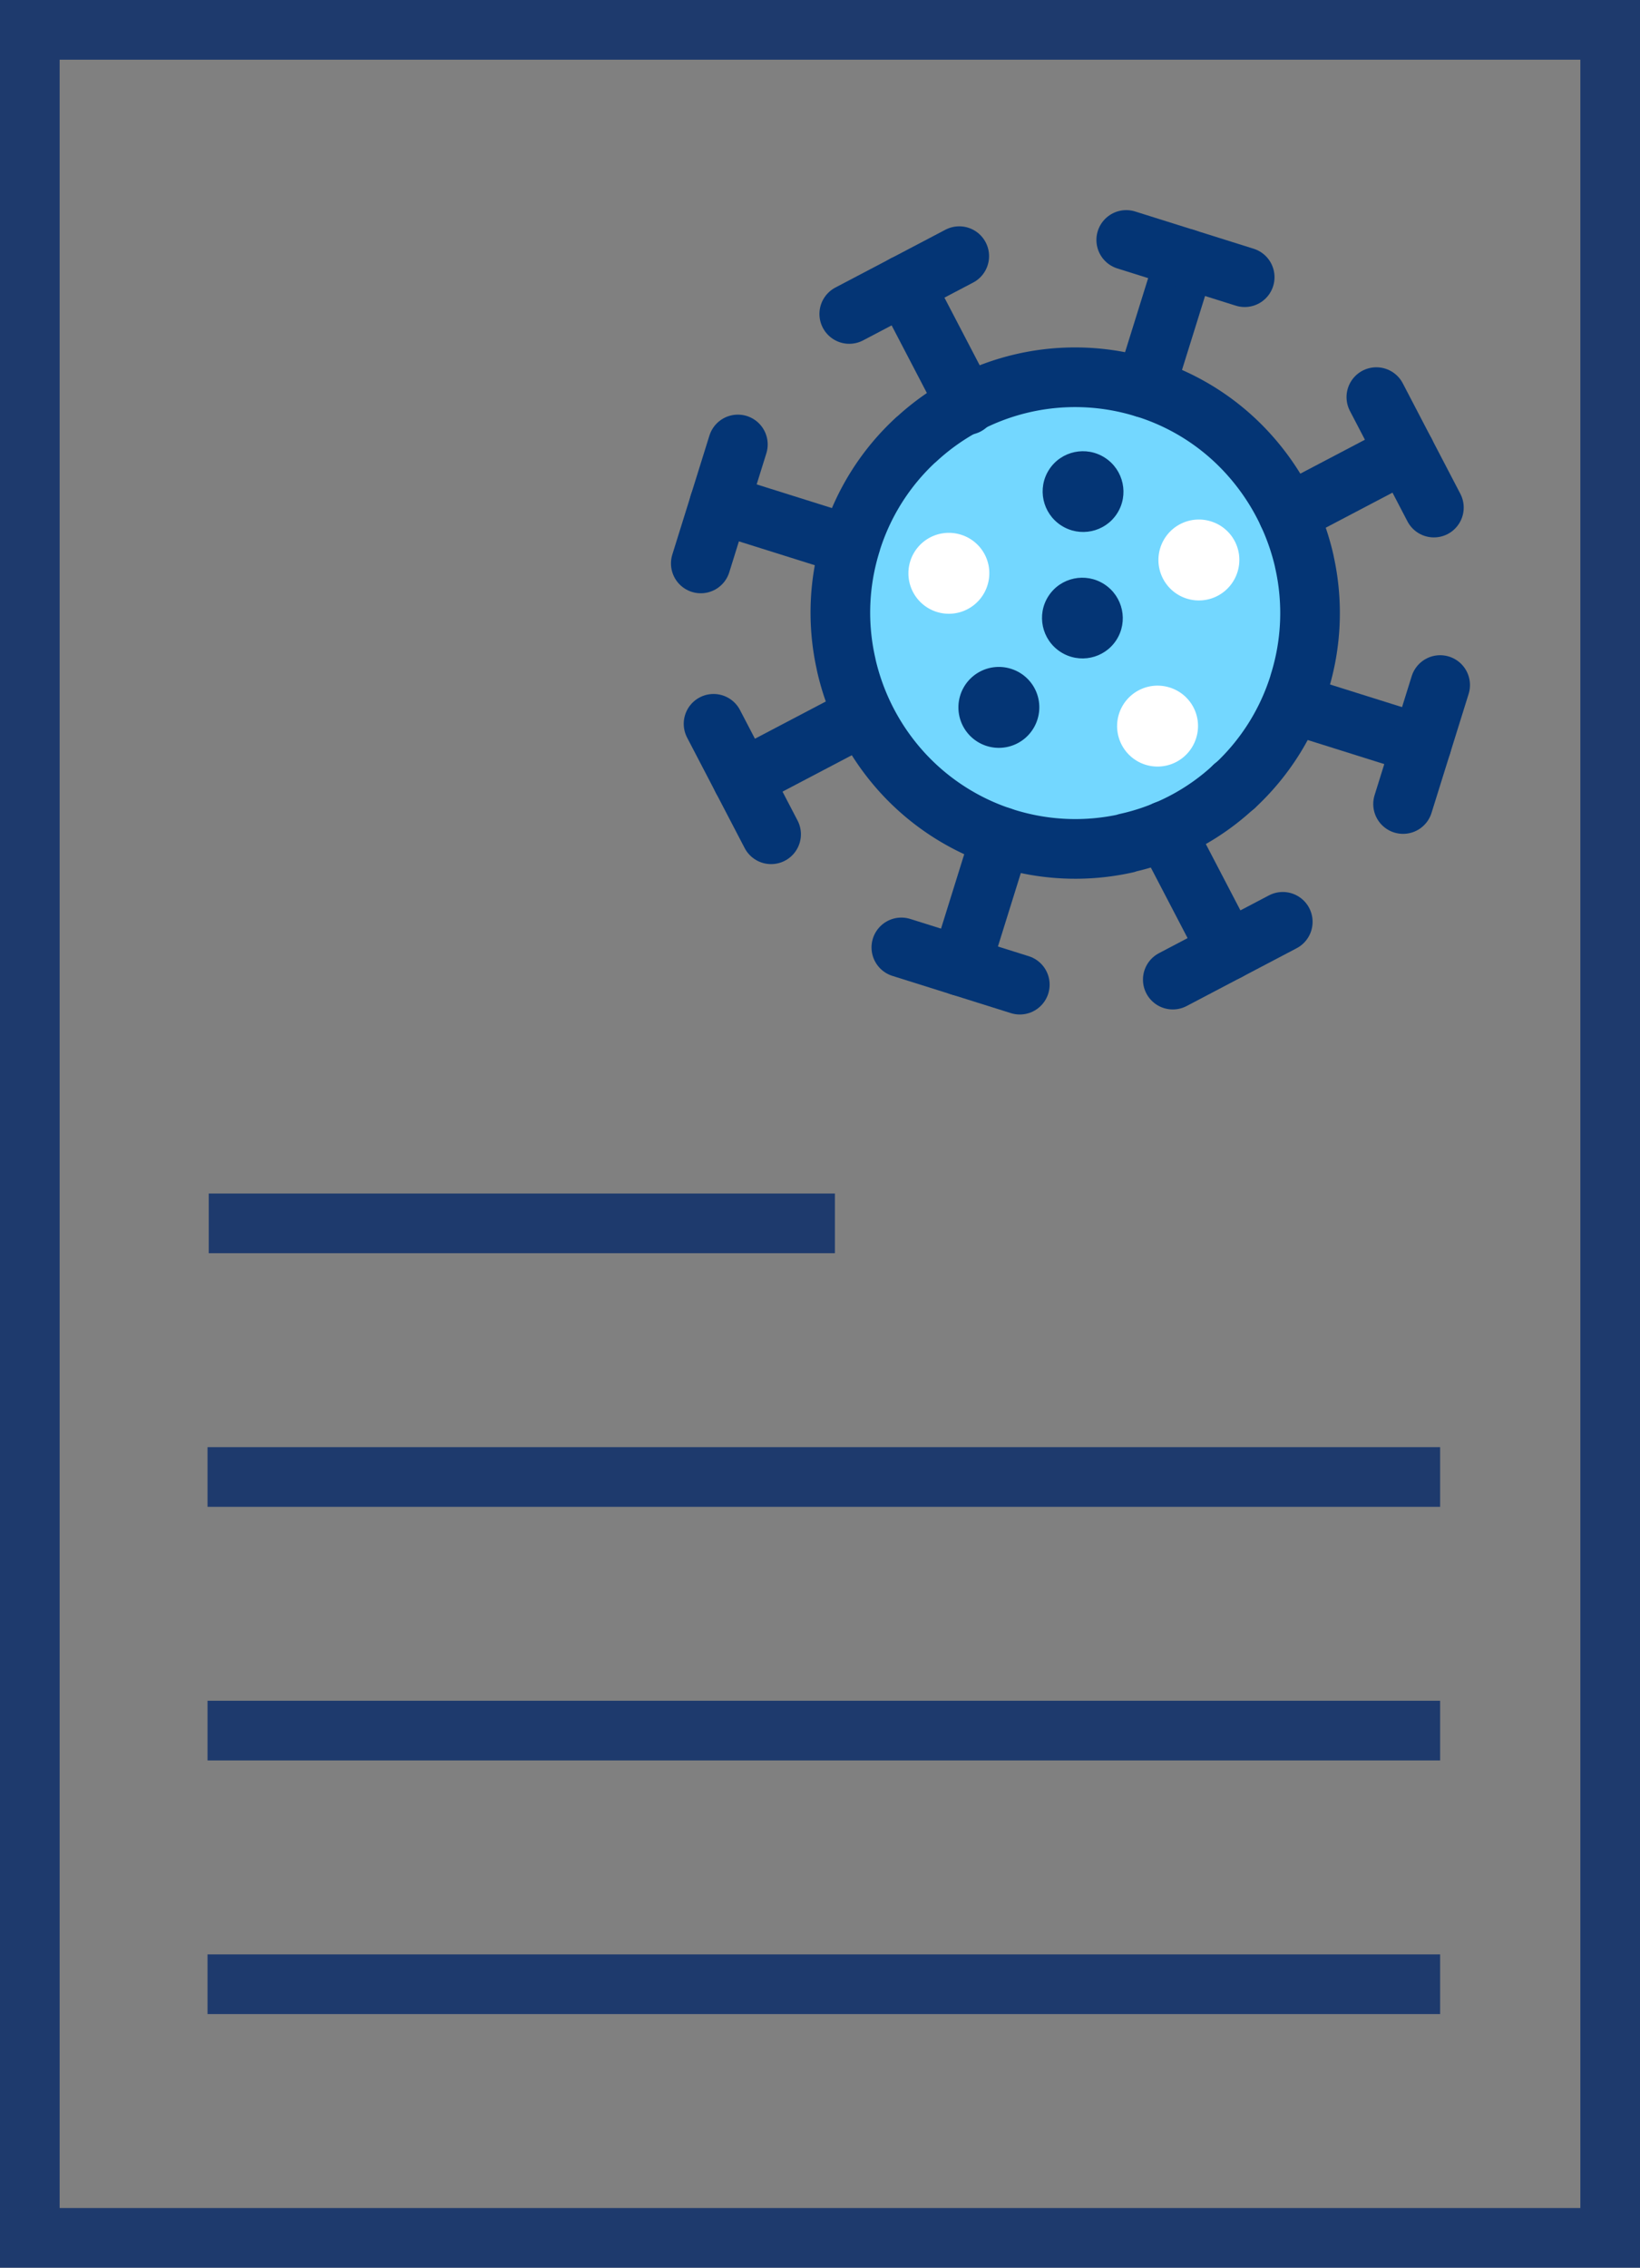 <svg xmlns="http://www.w3.org/2000/svg" width="55" height="76" viewBox="0 0 55 76">
  <rect x="0" y="0" width="55" height="76" fill="#808080" stroke="none"/>
  <g id="Componente_89_1" data-name="Componente 89 – 1" transform="translate(1 1)">
    <rect id="Rettangolo_147689" data-name="Rettangolo 147689" width="53" height="74" fill="none" stroke="#1e3a6d" stroke-width="2"/>
    <line id="Linea_152" data-name="Linea 152" x2="21" transform="translate(6 40)" fill="none" stroke="#1e3a6d" stroke-width="2"/>
    <line id="Linea_153" data-name="Linea 153" x2="41.337" transform="translate(5.96 48.5)" fill="none" stroke="#1e3a6d" stroke-width="2"/>
    <line id="Linea_154" data-name="Linea 154" x2="41.337" transform="translate(5.96 57)" fill="none" stroke="#1e3a6d" stroke-width="2"/>
    <line id="Linea_155" data-name="Linea 155" x2="41.337" transform="translate(5.96 65.5)" fill="none" stroke="#1e3a6d" stroke-width="2"/>
    <g id="Raggruppa_22238" data-name="Raggruppa 22238" transform="translate(22.502 4.042)">
      <g id="Raggruppa_22237" data-name="Raggruppa 22237" transform="translate(0 3)">
        <ellipse id="Ellisse_382" data-name="Ellisse 382" cx="7.341" cy="7.772" rx="7.341" ry="7.772" transform="translate(5.161 4.778)" fill="#73d7ff"/>
        <path id="Tracciato_65298" data-name="Tracciato 65298" d="M2462.533,1631.952l0,.008a7.836,7.836,0,0,1-2.176,3.446l-.008,0a7.719,7.719,0,0,1-3.615,1.9l0,.008a7.856,7.856,0,0,1-7.51-2.368,7.97,7.97,0,0,1-1.886-3.617l0-.008a7.835,7.835,0,0,1,.165-4.087l0-.008a7.83,7.83,0,0,1,2.174-3.438.008.008,0,0,1,.01-.005,7.843,7.843,0,0,1,7.678-1.727l.008,0a7.785,7.785,0,0,1,3.44,2.194,8.01,8.01,0,0,1,1.888,3.609l0,.008A7.841,7.841,0,0,1,2462.533,1631.952Z" transform="translate(-2442.462 -1617.094)" fill="rgba(0,0,0,0)" stroke="#043575" stroke-linecap="round" stroke-linejoin="round" stroke-width="2"/>
        <line id="Linea_161" data-name="Linea 161" x1="0.008" y1="0.002" transform="translate(17.885 18.31)" fill="none" stroke="#043575" stroke-linecap="round" stroke-linejoin="round" stroke-width="2"/>
        <ellipse id="Ellisse_380" data-name="Ellisse 380" cx="1.351" cy="1.356" rx="1.351" ry="1.356" transform="matrix(0.545, -0.839, 0.839, 0.545, 10.946, 8.828)" fill="#043575"/>
        <path id="Tracciato_65299" data-name="Tracciato 65299" d="M2467.369,1663.6a1.356,1.356,0,1,1-.891-1.7A1.35,1.35,0,0,1,2467.369,1663.6Z" transform="translate(-2457.756 -1652.023)" fill="#fff"/>
        <path id="Tracciato_65300" data-name="Tracciato 65300" d="M2480.258,1698.148a1.356,1.356,0,1,1-.891-1.7A1.351,1.351,0,0,1,2480.258,1698.148Z" transform="translate(-2468.968 -1682.077)" fill="#043575"/>
        <ellipse id="Ellisse_381" data-name="Ellisse 381" cx="1.351" cy="1.356" rx="1.351" ry="1.356" transform="translate(10.925 13.067) rotate(-57.008)" fill="#043575"/>
        <path id="Tracciato_65301" data-name="Tracciato 65301" d="M2531.822,1660.168a1.356,1.356,0,1,1-.891-1.7A1.35,1.35,0,0,1,2531.822,1660.168Z" transform="translate(-2513.824 -1649.037)" fill="#fff"/>
        <path id="Tracciato_65302" data-name="Tracciato 65302" d="M2521.163,1702.96a1.356,1.356,0,1,1-.891-1.7A1.35,1.35,0,0,1,2521.163,1702.96Z" transform="translate(-2504.551 -1686.262)" fill="#fff"/>
        <g id="Raggruppa_22229" data-name="Raggruppa 22229" transform="translate(14.268)">
          <line id="Linea_162" data-name="Linea 162" y1="4.334" x2="1.352" transform="translate(0.635 0.624)" fill="none" stroke="#043575" stroke-linecap="round" stroke-linejoin="round" stroke-width="2"/>
          <line id="Linea_163" data-name="Linea 163" x2="3.973" y2="1.248" fill="none" stroke="#043575" stroke-linecap="round" stroke-linejoin="round" stroke-width="2"/>
        </g>
        <g id="Raggruppa_22230" data-name="Raggruppa 22230" transform="translate(4.979 0.543)">
          <line id="Linea_164" data-name="Linea 164" x1="2.098" y1="4.023" transform="translate(1.844 0.968)" fill="none" stroke="#043575" stroke-linecap="round" stroke-linejoin="round" stroke-width="2"/>
          <line id="Linea_165" data-name="Linea 165" y1="1.937" x2="3.689" fill="none" stroke="#043575" stroke-linecap="round" stroke-linejoin="round" stroke-width="2"/>
        </g>
        <g id="Raggruppa_22231" data-name="Raggruppa 22231" transform="translate(0 6.854)">
          <line id="Linea_166" data-name="Linea 166" x1="4.319" y1="1.357" transform="translate(0.622 1.993)" fill="none" stroke="#043575" stroke-linecap="round" stroke-linejoin="round" stroke-width="2"/>
          <line id="Linea_167" data-name="Linea 167" y1="3.987" x2="1.244" fill="none" stroke="#043575" stroke-linecap="round" stroke-linejoin="round" stroke-width="2"/>
        </g>
        <g id="Raggruppa_22232" data-name="Raggruppa 22232" transform="translate(0.428 15.962)">
          <line id="Linea_168" data-name="Linea 168" x1="4.01" y2="2.105" transform="translate(0.965)" fill="none" stroke="#043575" stroke-linecap="round" stroke-linejoin="round" stroke-width="2"/>
          <line id="Linea_169" data-name="Linea 169" x1="1.93" y1="3.702" transform="translate(0 0.254)" fill="none" stroke="#043575" stroke-linecap="round" stroke-linejoin="round" stroke-width="2"/>
        </g>
        <g id="Raggruppa_22233" data-name="Raggruppa 22233" transform="translate(6.726 20.001)">
          <line id="Linea_170" data-name="Linea 170" x1="1.352" y2="4.334" transform="translate(1.987)" fill="none" stroke="#043575" stroke-linecap="round" stroke-linejoin="round" stroke-width="2"/>
          <line id="Linea_171" data-name="Linea 171" x1="3.973" y1="1.248" transform="translate(0 3.709)" fill="none" stroke="#043575" stroke-linecap="round" stroke-linejoin="round" stroke-width="2"/>
        </g>
        <g id="Raggruppa_22234" data-name="Raggruppa 22234" transform="translate(15.576 19.797)">
          <line id="Linea_172" data-name="Linea 172" x2="2.098" y2="4.023" fill="none" stroke="#043575" stroke-linecap="round" stroke-linejoin="round" stroke-width="2"/>
          <line id="Linea_173" data-name="Linea 173" x1="3.689" y2="1.937" transform="translate(0.253 3.055)" fill="none" stroke="#043575" stroke-linecap="round" stroke-linejoin="round" stroke-width="2"/>
        </g>
        <g id="Raggruppa_22235" data-name="Raggruppa 22235" transform="translate(19.855 14.917)">
          <line id="Linea_174" data-name="Linea 174" x2="4.319" y2="1.357" transform="translate(0 0.637)" fill="none" stroke="#043575" stroke-linecap="round" stroke-linejoin="round" stroke-width="2"/>
          <line id="Linea_175" data-name="Linea 175" x1="1.244" y2="3.987" transform="translate(3.697)" fill="none" stroke="#043575" stroke-linecap="round" stroke-linejoin="round" stroke-width="2"/>
        </g>
        <g id="Raggruppa_22236" data-name="Raggruppa 22236" transform="translate(19.696 5.267)">
          <line id="Linea_176" data-name="Linea 176" x1="3.925" y2="2.06" transform="translate(0 1.85)" fill="none" stroke="#043575" stroke-linecap="round" stroke-linejoin="round" stroke-width="2"/>
          <line id="Linea_177" data-name="Linea 177" x2="1.93" y2="3.702" transform="translate(2.96)" fill="none" stroke="#043575" stroke-linecap="round" stroke-linejoin="round" stroke-width="2"/>
        </g>
      </g>
    </g>
  </g>
</svg>
